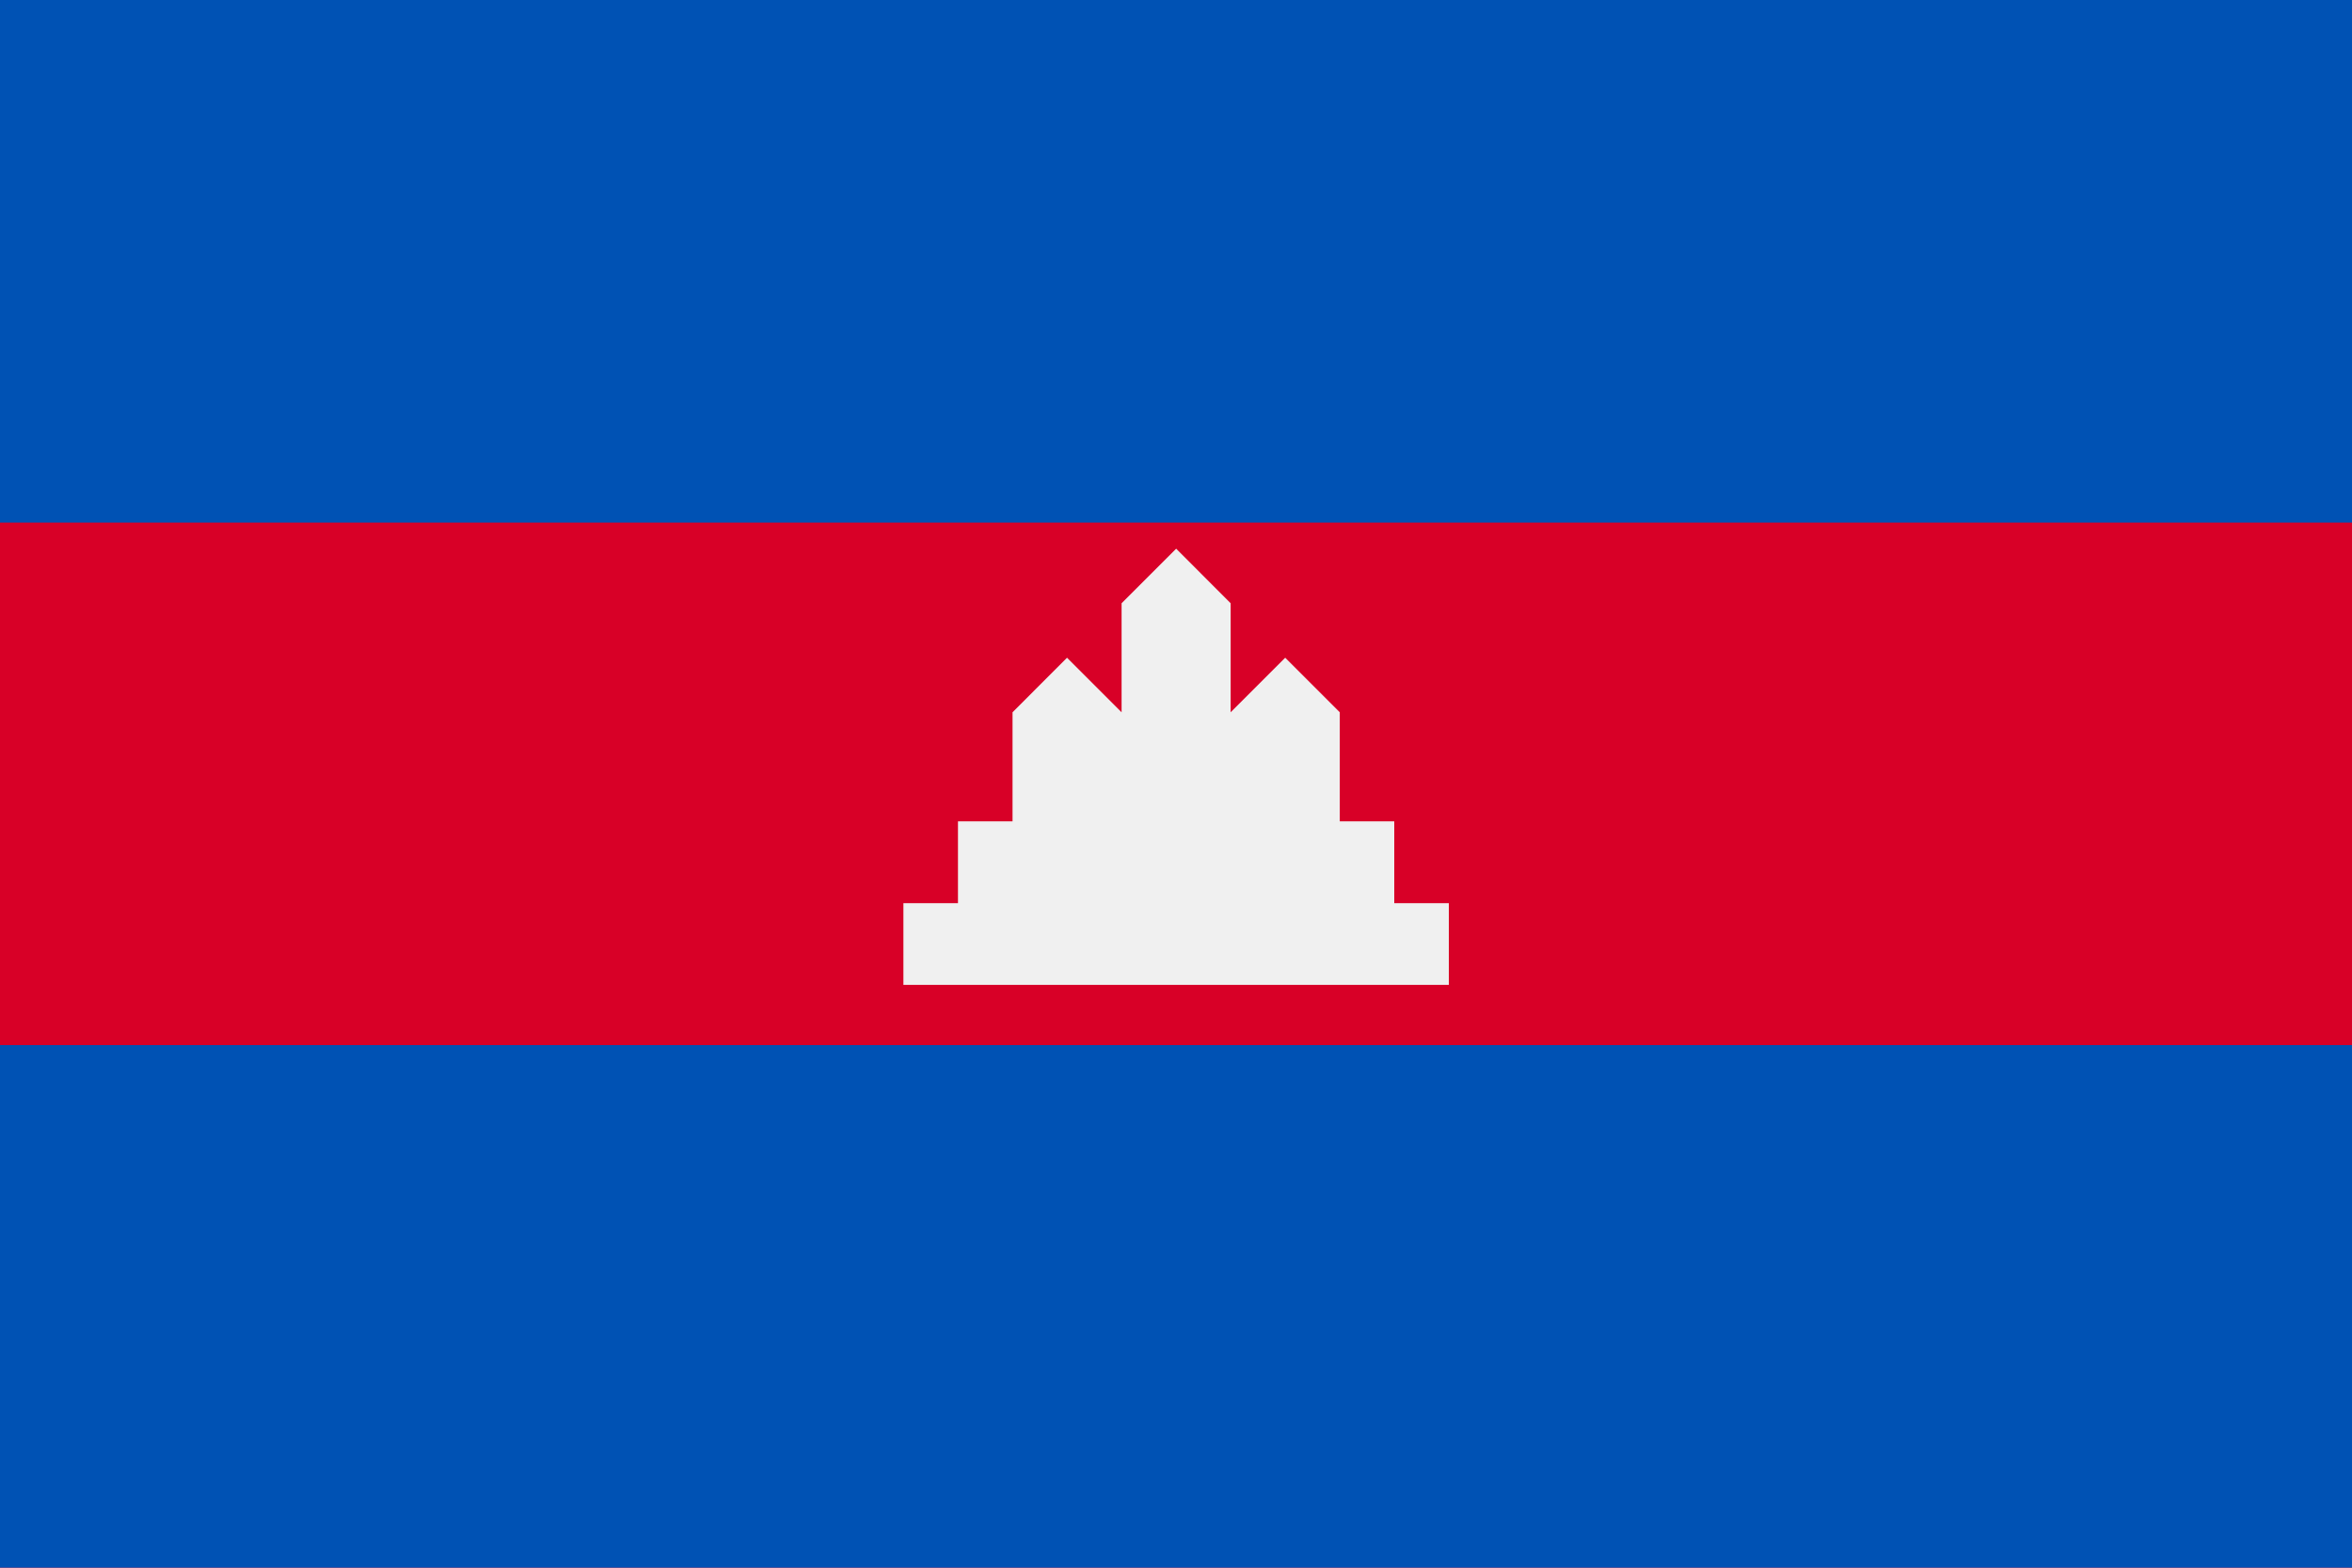<svg width="30" height="20" viewBox="0 0 30 20" fill="none" xmlns="http://www.w3.org/2000/svg">
<path d="M30 0H0V20H30V0Z" fill="#D80027"/>
<path d="M30 0H0V6.667H30V0Z" fill="#0052B4"/>
<path d="M30 13.333H0V20H30V13.333Z" fill="#0052B4"/>
<path d="M17.784 11.522V10.478H17.089V9.087L16.393 8.391L15.697 9.087V7.696L15.002 7L14.306 7.696V9.087L13.61 8.391L12.915 9.087V10.478H12.219V11.522H11.523V12.565H18.48V11.522H17.784Z" fill="#F0F0F0"/>
</svg>
